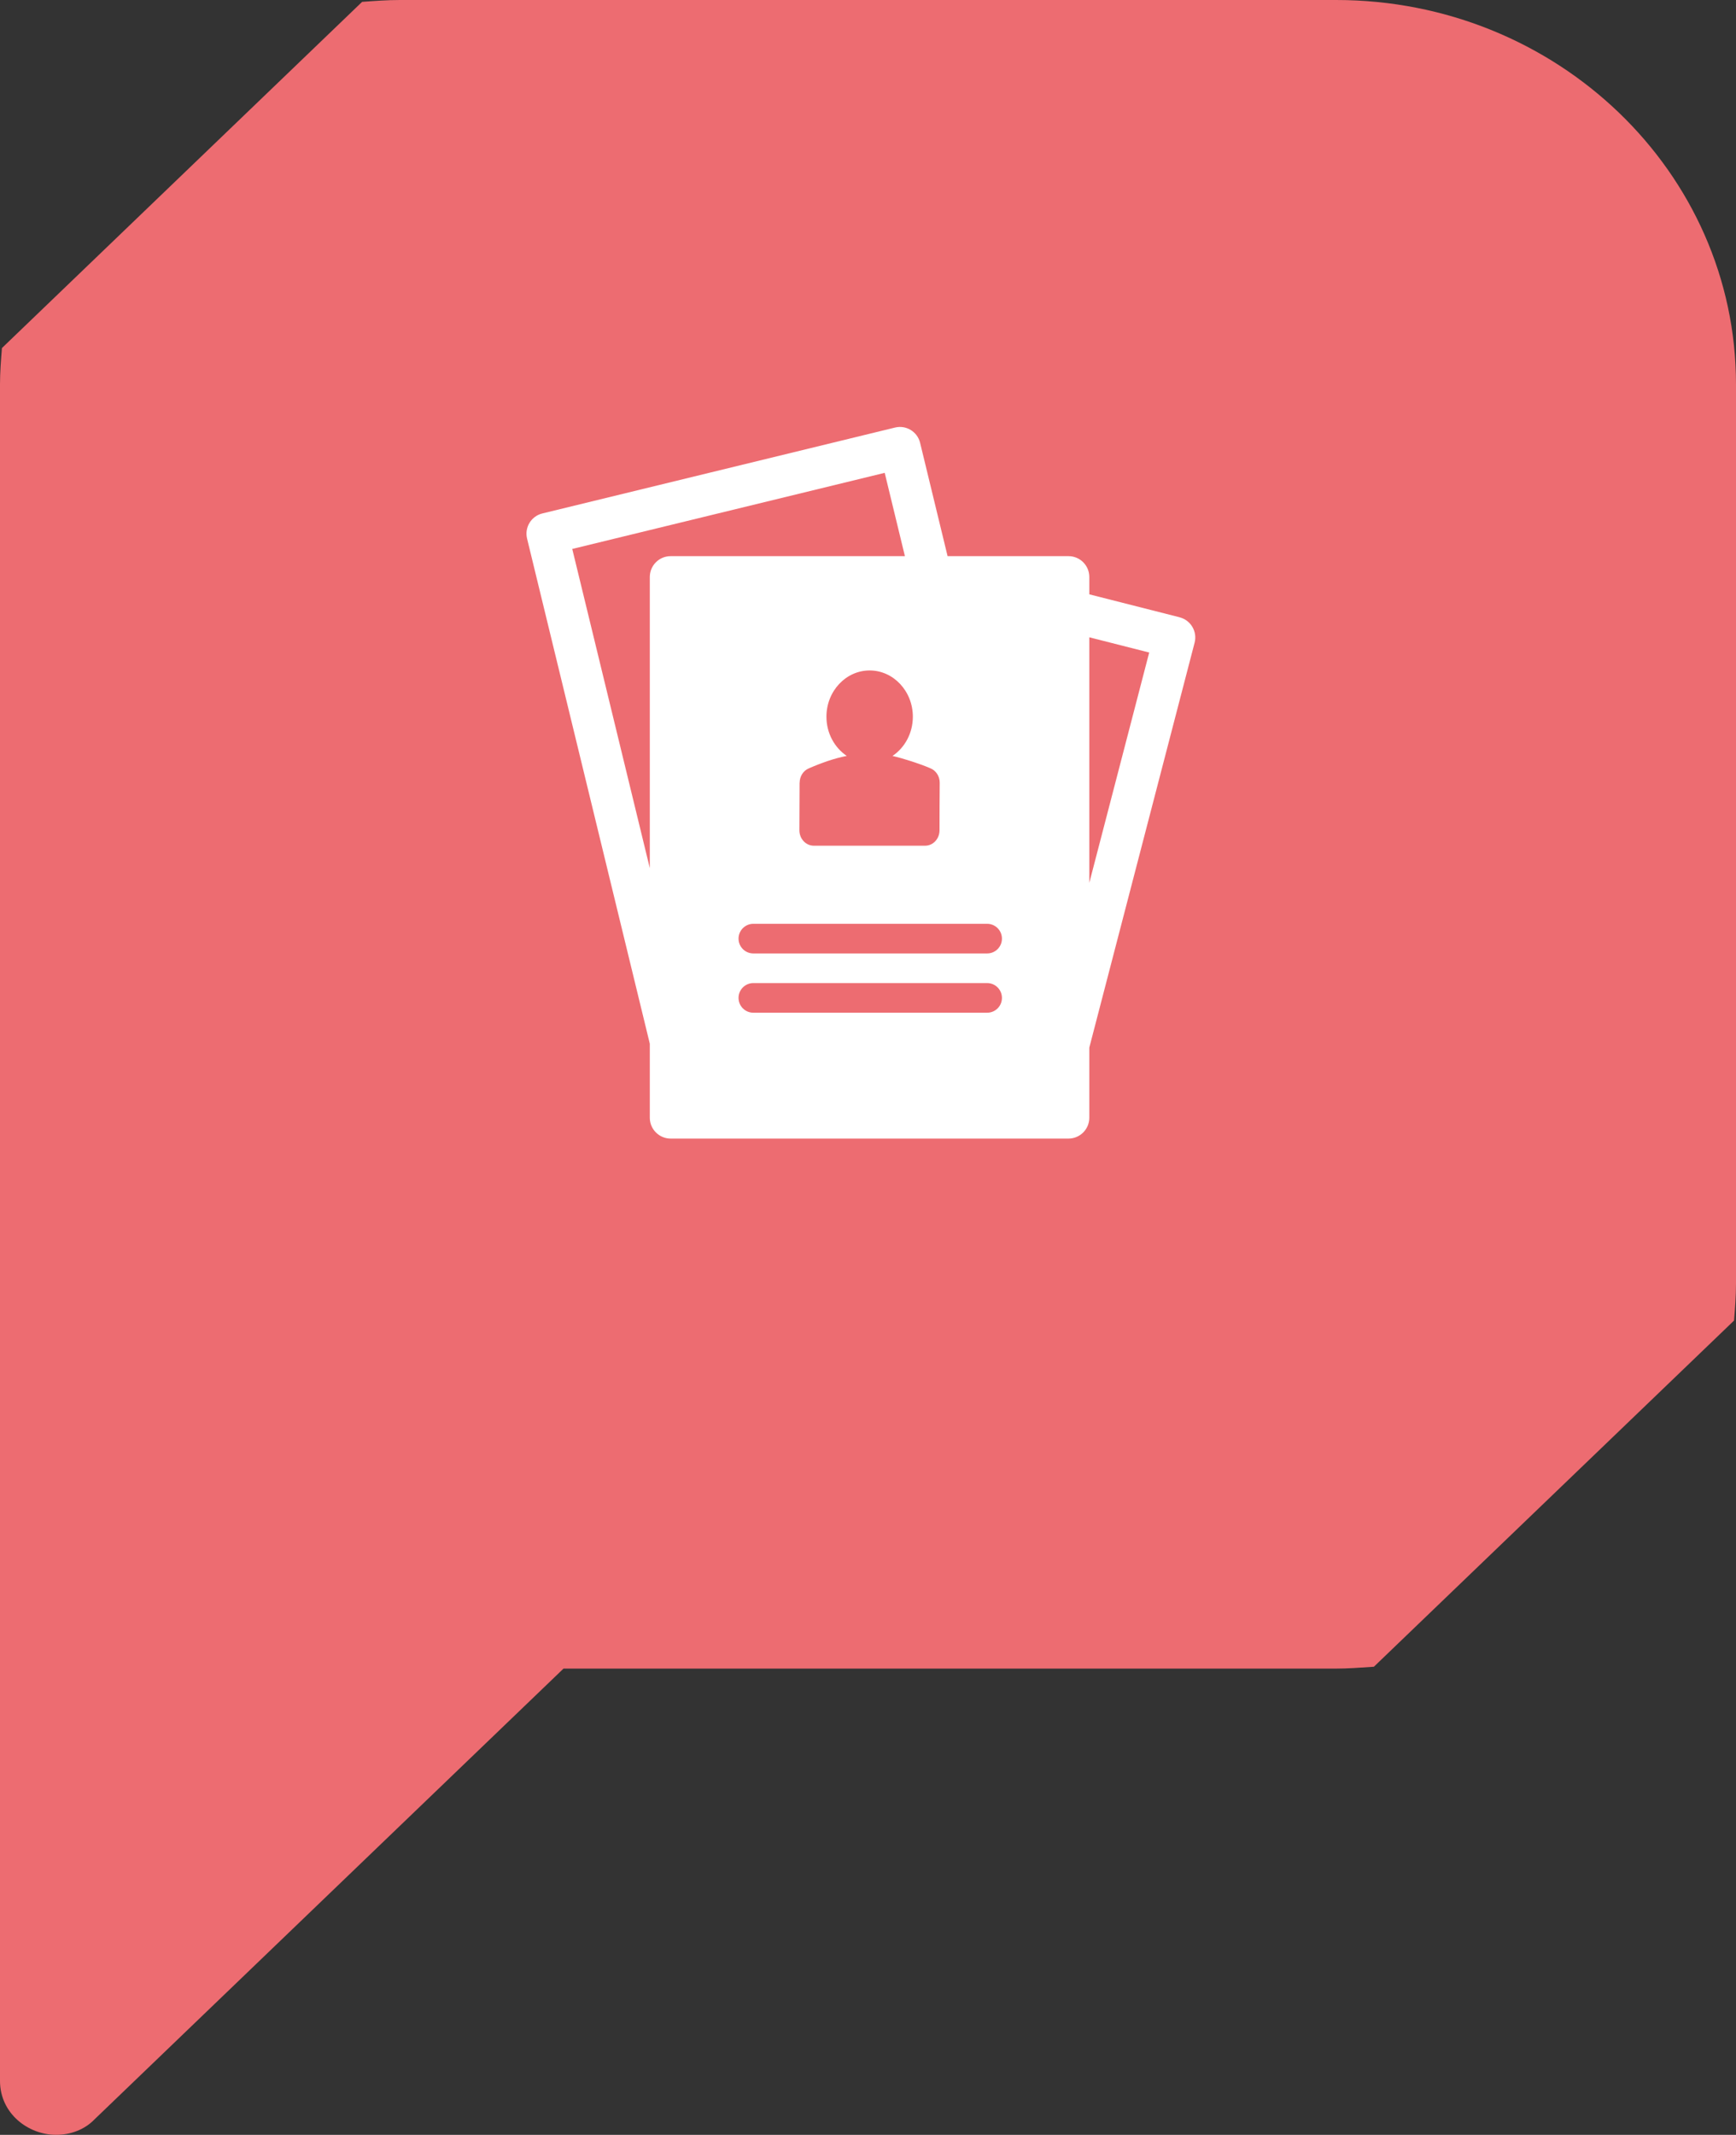 <svg width="122" height="150" viewBox="0 0 122 150" fill="none" xmlns="http://www.w3.org/2000/svg">
<rect x="0" y="0" width="122" height="150" fill="#333333" stroke="none"/>
<path d="M93.898 0H28.102C27.217 0 26.332 0.065 25.448 0.131L0.136 24.455C0.068 25.305 0 26.155 0 27.005V90.235V146.208C0 148.496 1.973 150 3.946 150C4.899 150 5.92 149.673 6.668 148.888L39.601 117.241H93.831C94.715 117.241 95.6 117.175 96.552 117.11L121.864 92.785C121.932 91.936 122 91.085 122 90.17V27.005C122 12.097 109.412 0 93.898 0Z" fill="#ED6C71"/>
<g clip-path="url(#clip0)">
<path d="M82.895 43.374L82.896 43.371L76.553 41.76V40.542C76.553 39.733 75.898 39.077 75.092 39.077H66.593L64.662 31.116C64.473 30.332 63.686 29.851 62.904 30.04L38.114 36.077C37.331 36.267 36.851 37.056 37.04 37.84L45.666 73.333V78.534C45.666 79.343 46.321 79.999 47.128 79.999H75.092C75.898 79.999 76.553 79.343 76.553 78.534V73.606L83.953 45.157C84.156 44.372 83.678 43.568 82.895 43.374ZM65.359 53.971C65.755 54.117 66.04 54.521 66.04 54.994C66.04 55.355 66.035 55.648 66.029 56.671C66.028 56.914 66.026 57.157 66.026 58.339C66.026 58.938 65.573 59.422 65.014 59.422H57.192C56.632 59.422 56.179 58.937 56.179 58.339L56.192 54.994H56.197C56.197 54.569 56.434 54.166 56.824 53.995C57.756 53.589 58.631 53.284 59.507 53.112C58.65 52.537 58.079 51.518 58.079 50.358C58.079 48.567 59.441 47.108 61.115 47.108C62.789 47.108 64.152 48.567 64.152 50.358C64.152 51.52 63.579 52.541 62.721 53.115C63.516 53.296 64.689 53.68 65.359 53.971ZM45.666 40.543V60.995L40.216 38.571L62.174 33.223L63.594 39.077H47.128C46.321 39.077 45.666 39.733 45.666 40.543ZM69.375 71.156H52.941C52.367 71.156 51.902 70.691 51.902 70.115C51.902 69.54 52.367 69.074 52.941 69.074H69.375C69.948 69.074 70.413 69.54 70.413 70.115C70.413 70.691 69.948 71.156 69.375 71.156ZM69.375 66.992H52.941C52.367 66.992 51.902 66.526 51.902 65.951C51.902 65.376 52.367 64.91 52.941 64.91H69.375C69.948 64.91 70.413 65.376 70.413 65.951C70.413 66.526 69.948 66.992 69.375 66.992ZM76.553 62.03V44.779L80.762 45.848L76.553 62.03Z" fill="white"/>
</g>
<defs>
<clipPath id="clip0">
<rect width="47" height="50" fill="white" transform="translate(37 30)"/>
</clipPath>
</defs>
</svg>
